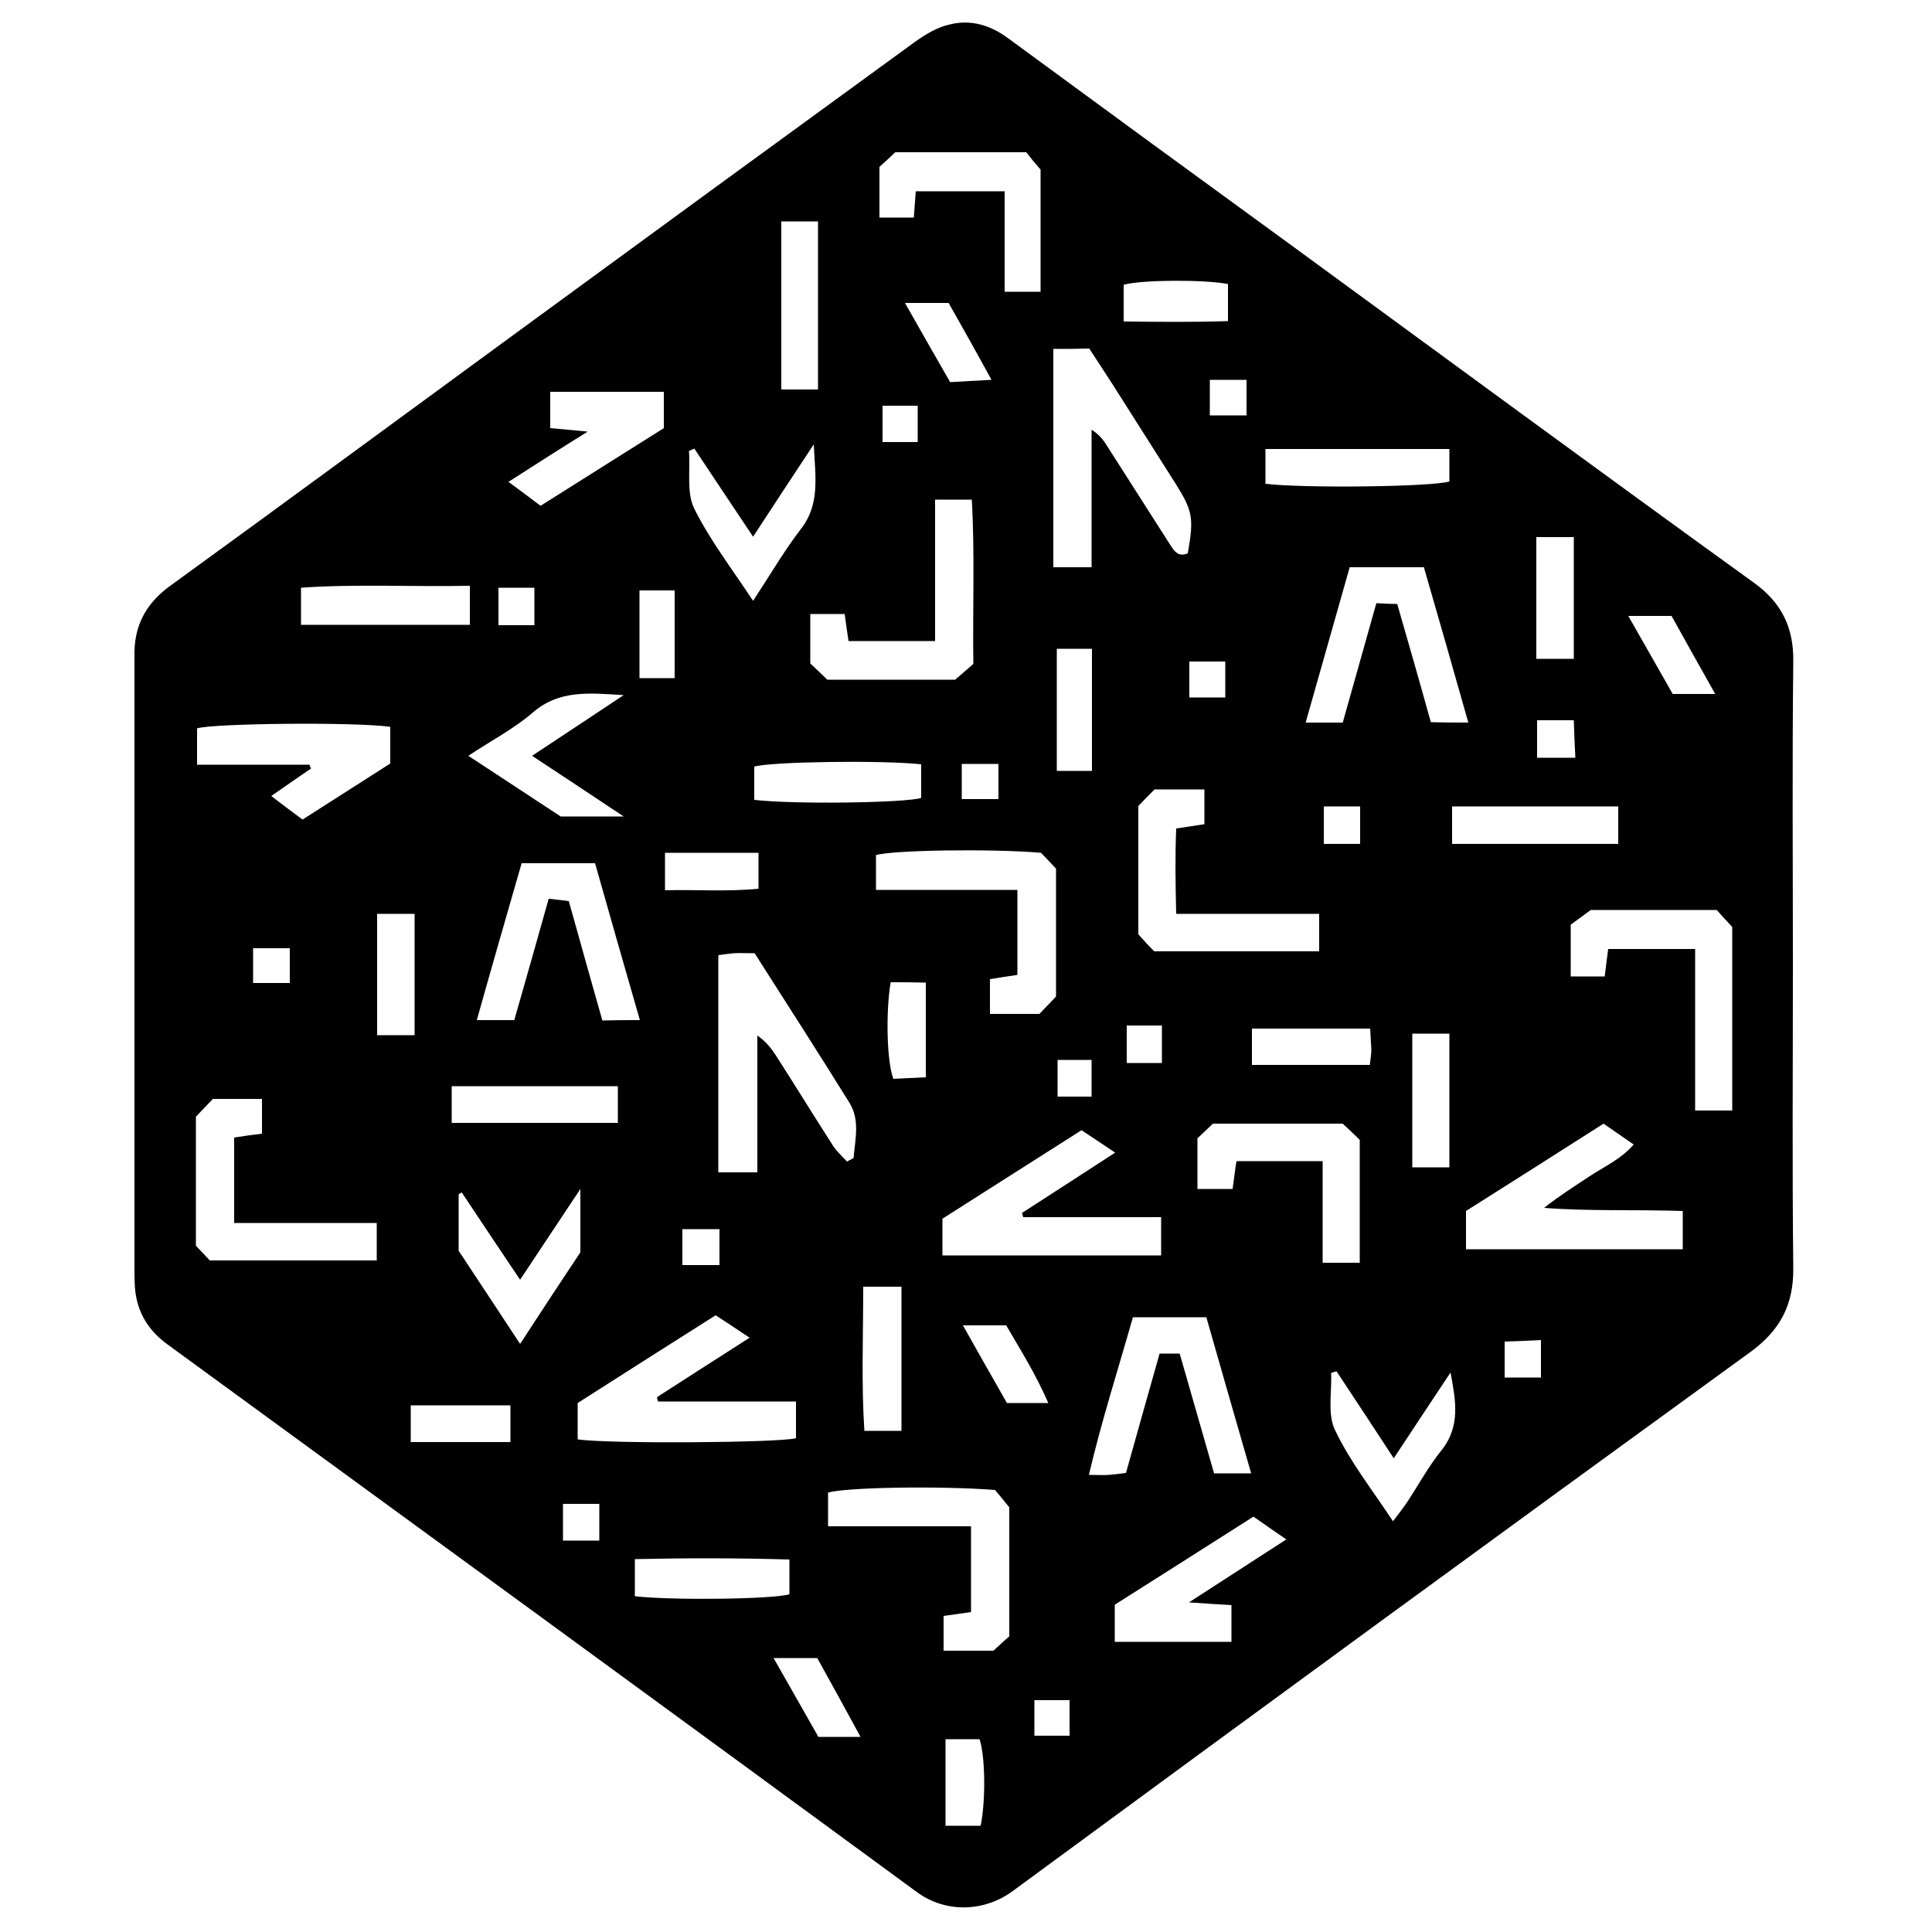<?xml version="1.0" encoding="utf-8"?>
<!-- Generator: Adobe Illustrator 25.1.0, SVG Export Plug-In . SVG Version: 6.00 Build 0)  -->
<svg version="1.1" id="NMR" xmlns="http://www.w3.org/2000/svg" x="0px"
     y="0px"
     viewBox="0 0 500 500" style="enable-background:new 0 0 500 500;" xml:space="preserve">
<path d="M464,249.9c0,26.1-0.2,52.2,0.1,78.2c0.1,9.5-3.3,16.1-11.1,21.8c-63.8,46.3-127.4,92.8-190.9,139.5
	c-7.2,5.3-17.2,5.9-24.9,0.2C172.7,442.3,108,395.1,43.3,347.9c-5.2-3.8-8-8.7-8.4-15c-0.1-1.8-0.1-3.7-0.1-5.5
	c0-51.5,0-103.1,0-154.6c0-1.4,0-2.9,0-4.3c0.2-7.3,3.4-12.7,9.4-17c29.1-21.1,58-42.4,87-63.6c35.1-25.7,70.3-51.4,105.5-77
	c2.8-2,5.9-3.9,9.2-4.6c5.4-1.3,10.4,0.2,15,3.6c24.5,18,49,35.9,73.6,53.8c39.8,29.1,79.5,58.3,119.4,87.1
	c7.2,5.2,10.3,11.6,10.2,20.3C463.8,197.4,464,223.6,464,249.9z M272.6,90.3c0,19.3,0,37.9,0,56.5c3.4,0,6.3,0,9.9,0
	c0-12.2,0-23.9,0-35.6c2,1.3,3.1,2.7,4,4.2c5.3,8.3,10.6,16.6,15.9,24.9c1.2,1.8,2.2,4.1,5,2.9c1.6-9.2,1.3-10.9-3.2-18.1
	c-5.5-8.7-11-17.3-16.5-26c-2-3.1-4-6.1-5.8-8.9C278.6,90.3,275.8,90.3,272.6,90.3z M219.2,300.6c0.6-0.3,1.1-0.6,1.7-0.9
	c0.4-4.8,1.7-9.7-1-14.2c-8-12.9-16.2-25.6-24.6-38.8c-1.8,0-3.7-0.1-5.5,0c-1.2,0.1-2.4,0.3-3.9,0.5c0,18.8,0,37.4,0,56.2
	c3.4,0,6.5,0,10.1,0c0-12.2,0-23.8,0-35.4c2.2,1.5,3.5,3.2,4.7,5c4.9,7.6,9.6,15.3,14.5,22.9C216.2,297.7,217.8,299.1,219.2,300.6z
	 M415,290.8c-12.2,7.8-23.9,15.2-35.6,22.6c0,3.5,0,6.7,0,9.9c19,0,37.5,0,56.1,0c0-3.4,0-6.4,0-9.9c-12.2-0.4-24.1,0.1-35.9-0.8
	c3.9-3.1,7.9-5.6,11.8-8.2c3.8-2.5,8.1-4.4,11.4-8.2C420.2,294.4,417.9,292.8,415,290.8z M149.5,363.1c0,3.5,0,6.5,0,9.4
	c7.6,1.2,52.3,0.9,56.5-0.3c0-2.9,0-5.9,0-9.5c-12.3,0-24,0-35.7,0c-0.1-0.4-0.2-0.8-0.3-1.1c7.8-5,15.5-10,24-15.4
	c-3.5-2.3-6.1-4.1-8.8-5.8C173,348.1,161.1,355.7,149.5,363.1z M243.9,324.9c19.3,0,37.8,0,56.6,0c0-3.4,0-6.3,0-9.9
	c-12.2,0-23.9,0-35.7,0c-0.1-0.4-0.2-0.8-0.3-1.1c7.8-5,15.6-10.1,24.1-15.6c-3.4-2.3-6-4-8.7-5.8c-12.3,7.8-24.2,15.4-36,22.9
	C243.9,318.8,243.9,321.6,243.9,324.9z M411.7,235.5c-2.4,1.8-4.3,3.1-5.2,3.8c0,5.3,0,9.3,0,13.4c3.2,0,5.9,0,8.8,0
	c0.3-2.6,0.6-4.8,0.9-7.1c7.5,0,14.7,0,22.5,0c0,14.1,0,27.7,0,41.8c3.5,0,6.4,0,9.6,0c0-16,0-31.5,0-47.5c-1.4-1.5-2.9-3.1-4-4.4
	C432.7,235.5,422,235.5,411.7,235.5z M67.8,293.4c0-3.3,0-6,0-9c-4.6,0-8.6,0-12.7,0c-1.6,1.7-3.2,3.3-4.4,4.6c0,11.2,0,21.9,0,33.4
	c1.2,1.3,2.8,2.9,3.6,3.8c15.2,0,29,0,43.2,0c0-3.3,0-6.2,0-9.7c-12.6,0-24.6,0-36.9,0c0-7.7,0-14.8,0-22.1
	C63,294,65.2,293.7,67.8,293.4z M294.6,208.6c0,11.6,0,22.5,0,33.2c1.5,1.7,2.9,3.2,4.1,4.4c14.5,0,28.5,0,42.7,0c0-3.3,0-6.2,0-9.7
	c-12.6,0-24.6,0-37,0c-0.2-7.8-0.3-15,0-22.1c3-0.4,5.1-0.8,7.3-1.1c0-3.2,0-5.9,0-9c-4.5,0-8.5,0-12.9,0
	C297.4,205.7,296,207.1,294.6,208.6z M209.7,158.9c0,4.4,0,8.4,0,12.8c1.5,1.4,3.1,2.9,4.4,4.2c11.3,0,22.2,0,33.1,0
	c1.7-1.5,3.4-2.9,4.7-4.1c-0.2-14.7,0.4-28.5-0.4-42.5c-3.4,0-6.1,0-9.5,0c0,12.4,0,24.4,0,36.6c-7.9,0-15.1,0-22.4,0
	c-0.4-2.6-0.7-4.7-1-7C215.6,158.9,212.8,158.9,209.7,158.9z M165.6,264c-4.1-14.2-7.9-27.5-11.6-40.6c-6.8,0-12.6,0-19,0
	c-3.9,13.5-7.7,26.7-11.6,40.6c3.6,0,6.4,0,9.7,0c3-10.4,5.9-20.8,8.9-31.4c2.1,0.2,3.6,0.4,5.2,0.6c1.5,5.4,3,10.6,4.4,15.7
	c1.4,5.1,2.9,10.2,4.3,15.2C159.3,264,161.9,264,165.6,264z M256.2,262.4c4.5,0,8.5,0,12.8,0c1.4-1.5,3-3.1,4.3-4.5
	c0-11.3,0-22.2,0-33.1c-1.5-1.6-2.9-3.1-3.9-4.1c-12.8-1.1-38.5-0.7-42.7,0.6c0,2.8,0,5.6,0,9c12.5,0,24.5,0,36.6,0
	c0,7.8,0,14.8,0,22c-2.6,0.4-4.7,0.7-7.1,1.1C256.2,256.3,256.2,259,256.2,262.4z M261.2,423.5c0-11.8,0-22.8,0-33.4
	c-1.6-2-2.9-3.6-3.7-4.5c-14.1-1.1-38.8-0.7-43.2,0.7c0,2.6,0,5.2,0,8.7c12.4,0,24.6,0,37,0c0,7.9,0,15,0,22.2c-2.6,0.4-5,0.7-7.1,1
	c0,3.3,0,6.1,0,9c4.5,0,8.6,0,12.9,0C258.5,425.9,260,424.5,261.2,423.5z M380,187c-3.9-13.8-7.7-27.1-11.5-40.2
	c-6.8,0-12.8,0-19.2,0c-3.8,13.5-7.6,26.7-11.4,40.2c3.7,0,6.5,0,9.6,0c2.9-10.4,5.8-20.5,8.7-30.9c2,0.1,3.5,0.2,5.4,0.2
	c3,10.4,5.9,20.5,8.7,30.6C373.8,187,376.6,187,380,187z M293.2,340.9c-3.9,13.7-8.1,26.8-11.4,40.8c2.3,0,3.8,0.1,5.2,0
	c1.4-0.1,2.8-0.3,4.4-0.5c2.9-10.4,5.8-20.6,8.7-30.9c1.9,0,3.4,0,5.2,0c3,10.5,6,20.9,8.9,31c3.5,0,6.3,0,9.6,0
	c-4-13.8-7.8-27.1-11.6-40.4C305.7,340.9,299.8,340.9,293.2,340.9z M101,188.1c-9.3-1.3-45.9-0.9-50,0.4c0,3,0,5.9,0,9.4
	c10,0,19.6,0,29.1,0c0.1,0.3,0.2,0.7,0.4,1c-3.3,2.2-6.5,4.5-10.3,7.1c3,2.3,5.5,4.2,8.1,6.1c8-5.1,15.5-9.9,22.7-14.5
	C101,194,101,191.2,101,188.1z M237,49.5c7.9,0,15.1,0,23,0c0,8.9,0,17.4,0,26c3.4,0,6.2,0,9.3,0c0-10.7,0-21.1,0-31.6
	c-1.4-1.6-2.8-3.3-3.7-4.5c-12,0-22.8,0-33.9,0c-1.6,1.5-3.2,3-4.1,3.8c0,5.2,0,9.2,0,13.1c3.3,0,6.1,0,8.9,0
	C236.7,53.9,236.8,51.9,237,49.5z M351.9,326.8c0-10.9,0-21.3,0-31.8c-1.5-1.5-3-2.9-4.4-4.2c-11.2,0-22.3,0-33.6,0
	c-1.5,1.4-2.9,2.8-4,3.8c0,4.8,0,8.9,0,13.1c3.3,0,6.2,0,9.1,0c0.4-2.7,0.6-4.9,1-7.2c7.4,0,14.5,0,22.3,0c0,8.8,0,17.3,0,26.3
	C345.6,326.8,348.4,326.8,351.9,326.8z M324.4,392.5c-12.1,7.7-24.2,15.4-35.9,22.8c0,3.6,0,6.5,0,9.6c10.4,0,20.2,0,30.2,0
	c0-3.4,0-6.4,0-9.5c-3.5-0.2-6.6-0.4-11-0.7c9-5.8,16.8-10.9,25.2-16.3C329.7,396.2,327.2,394.5,324.4,392.5z M131.6,124.7
	c3.2,2.4,5.7,4.2,8.3,6.2c10.9-6.9,21.6-13.6,31.9-20.1c0-3.5,0-6.3,0-9.4c-10,0-19.7,0-29.4,0c0,3.4,0,6.4,0,9.4
	c3.2,0.3,5.8,0.5,9.7,0.9C144.7,116.3,138.6,120.2,131.6,124.7z M360.5,393.7c1.6-2.1,2.7-3.5,3.7-5c2.9-4.4,5.5-9.2,8.8-13.3
	c5.1-6.3,3.7-13.1,2.4-20.2c-4.8,7.2-9.6,14.5-14.7,22.2c-5.2-8-10-15.2-14.8-22.5c-0.5,0.1-0.9,0.3-1.4,0.4c0.2,5-1,10.7,1,14.8
	C349.4,378.3,355.1,385.5,360.5,393.7z M194.9,155.5c4.4-6.7,8-12.9,12.3-18.5c5.1-6.5,3.8-13.5,3.4-22
	c-5.6,8.5-10.5,15.9-15.7,23.9c-5.4-8.1-10.3-15.4-15.2-22.8c-0.5,0.2-0.9,0.4-1.4,0.6c0.4,5-0.7,10.8,1.4,15
	C183.8,139.9,189.5,147.3,194.9,155.5z M134.6,331.2c-5.3-7.9-10.2-15.2-15.1-22.6c-0.3,0.2-0.6,0.3-0.8,0.5c0,4.9,0,9.7,0,14.6
	c5.2,7.9,10.4,15.7,15.9,24.1c5.6-8.6,10.8-16.5,15.6-23.7c0-5.5,0-10.2,0-16.4C144.6,316.1,139.8,323.4,134.6,331.2z M121.2,195.6
	c8.8,5.8,16.8,11,23.9,15.7c5.7,0,10.4,0,16.3,0c-8.4-5.6-15.8-10.5-23.7-15.7c8-5.3,15.3-10.1,23.7-15.7
	c-9.2-0.6-16.7-1.3-23.4,4.4C133.2,188.5,127.4,191.5,121.2,195.6z M195.2,207c9.9,1.2,39.1,0.8,43.2-0.5c0-3,0-5.9,0-8.7
	c-10-1.1-38.9-0.7-43.2,0.6C195.2,201.1,195.2,203.9,195.2,207z M121.6,151.6c-15,0.3-29.3-0.5-43.7,0.5c0,3.6,0,6.4,0,9.6
	c14.7,0,29.1,0,43.7,0C121.6,158.4,121.6,155.6,121.6,151.6z M375.8,218.4c14.4,0,28.6,0,43,0c0-3.4,0-6.5,0-9.7
	c-14.6,0-28.6,0-43,0C375.8,212,375.8,214.9,375.8,218.4z M375.1,116.2c-16.2,0-31.7,0-47.6,0c0,3.3,0,6.2,0,9
	c9.8,1.2,43.2,0.8,47.6-0.6C375.1,122.1,375.1,119.5,375.1,116.2z M164.3,413.1c9.5,1.1,35.6,0.8,40-0.5c0-2.8,0-5.6,0-9
	c-13.4-0.4-26.6-0.4-40-0.1C164.3,407.2,164.3,410,164.3,413.1z M211.7,100.8c0-14.7,0-29,0-43.5c-3.3,0-6.3,0-9.5,0
	c0,14.7,0,28.9,0,43.5C205.4,100.8,208.2,100.8,211.7,100.8z M116.9,290.6c14.8,0,28.8,0,43,0c0-3.4,0-6.3,0-9.5
	c-14.5,0-28.5,0-43,0C116.9,284.4,116.9,287.3,116.9,290.6z M223.4,333c0,12.8-0.5,25.1,0.3,37.3c3.7,0,6.6,0,9.6,0
	c0-12.7,0-24.8,0-37.3C230.1,333,227.3,333,223.4,333z M375.1,302.1c0-11.8,0-23.1,0-34.6c-3.4,0-6.4,0-9.6,0c0,11.7,0,23,0,34.6
	C368.9,302.1,371.9,302.1,375.1,302.1z M397.6,170.5c3.5,0,6.6,0,9.7,0c0-10.8,0-20.9,0-31.5c-3.3,0-6.3,0-9.7,0
	C397.6,149.7,397.6,160,397.6,170.5z M97.6,236.5c0,10.9,0,21,0,31.4c3.5,0,6.6,0,9.7,0c0-10.7,0-20.8,0-31.4
	C103.9,236.5,101,236.5,97.6,236.5z M282.6,199.5c0-10.9,0-21.1,0-31.6c-3.2,0-6,0-9.1,0c0,10.7,0,21,0,31.6
	C276.6,199.5,279.3,199.5,282.6,199.5z M354.6,266.2c-10.6,0-20.5,0-30.6,0c0,3.4,0,6.3,0,9.4c10.4,0,20.3,0,30.5,0
	c0.2-1.6,0.4-2.8,0.4-4C354.8,269.9,354.7,268.3,354.6,266.2z M317.8,73.5c-6.4-1.2-22.4-1.1-27,0.2c0,2.9,0,5.9,0,9.5
	c9.2,0.1,18,0.2,27-0.1C317.8,79.3,317.8,76.4,317.8,73.5z M106.3,363.7c0,3.6,0,6.6,0,9.5c8.9,0,17.2,0,25.8,0c0-3.3,0-6.3,0-9.5
	C123.3,363.7,114.9,363.7,106.3,363.7z M253.8,472.5c1.4-7.1,1.1-18.4-0.3-22.4c-3,0-5.9,0-8.8,0c0,7.7,0,14.9,0,22.4
	C247.8,472.5,250.6,472.5,253.8,472.5z M230.5,254.2c-1.3,7.9-1,20.5,0.7,25c2.7-0.1,5.7-0.3,8.4-0.4c0-8.6,0-16.4,0-24.5
	C236.4,254.2,233.7,254.2,230.5,254.2z M172.1,230.4c8.3-0.2,16.2,0.4,24.2-0.4c0-3.4,0-6.2,0-9.3c-8.2,0-16.1,0-24.2,0
	C172.1,224,172.1,227,172.1,230.4z M200.2,429.1c4.2,7.4,8,14.1,11.6,20.4c3.7,0,6.6,0,10.9,0c-4-7.4-7.6-13.9-11.2-20.4
	C208,429.1,204.7,429.1,200.2,429.1z M245.5,78.4c-3.8,0-7.1,0-11.3,0c4.2,7.4,7.9,13.9,11.7,20.5c3.6-0.2,6.6-0.4,10.7-0.6
	C252.5,90.8,248.9,84.4,245.5,78.4z M271.3,363.1c-3.3-7.6-7.3-13.9-10.9-20.1c-3.8,0-7,0-11.2,0c4.1,7.3,7.8,13.8,11.4,20.1
	C264.2,363.1,267.2,363.1,271.3,363.1z M421.4,159.4c4.3,7.6,8,14,11.5,20.2c3.7,0,6.8,0,11,0c-4.2-7.4-7.8-13.9-11.3-20.2
	C428.9,159.4,425.9,159.4,421.4,159.4z M165.5,175.5c3.3,0,6.2,0,9.1,0c0-7.9,0-15.3,0-22.7c-3.3,0-6,0-9.1,0
	C165.5,160.4,165.5,167.7,165.5,175.5z M291.6,265.4c0,3.5,0,6.6,0,9.7c3.4,0,6.1,0,9.1,0c0-3.5,0-6.6,0-9.7
	C297.4,265.4,294.6,265.4,291.6,265.4z M129,152.1c0,3.2,0,6.3,0,9.7c3.2,0,6.2,0,9.3,0c0-3.4,0-6.4,0-9.7
	C135.1,152.1,132.3,152.1,129,152.1z M273.7,274.3c0,3.5,0,6.6,0,9.5c3.3,0,6.1,0,8.8,0c0-3.5,0-6.4,0-9.5
	C279.3,274.3,276.6,274.3,273.7,274.3z M176.6,327.4c3.6,0,6.6,0,9.6,0c0-3.4,0-6.3,0-9.3c-3.5,0-6.4,0-9.6,0
	C176.6,321.3,176.6,324.1,176.6,327.4z M352,218.4c0-3.6,0-6.5,0-9.7c-3.4,0-6.3,0-9.4,0c0,3.4,0,6.4,0,9.7
	C345.9,218.4,348.6,218.4,352,218.4z M397.8,186.4c0,3.4,0,6.5,0,9.7c3.4,0,6.4,0,9.9,0c-0.2-3.6-0.3-6.6-0.4-9.7
	C403.7,186.4,401,186.4,397.8,186.4z M313.1,98.3c0,3.5,0,6.3,0,9.2c3.4,0,6.3,0,9.5,0c0-3.2,0-6,0-9.2
	C319.3,98.3,316.4,98.3,313.1,98.3z M65.5,254.4c3.7,0,6.6,0,9.5,0c0-3.3,0-6,0-9c-3.4,0-6.3,0-9.5,0
	C65.5,248.6,65.5,251.4,65.5,254.4z M228.4,105c0,3.6,0,6.6,0,9.4c3.4,0,6.3,0,9.1,0c0-3.4,0-6.3,0-9.4
	C234.2,105,231.5,105,228.4,105z M258.4,197.7c-3.3,0-6.2,0-9.5,0c0,3.2,0,6.1,0,9.1c3.4,0,6.5,0,9.5,0
	C258.4,203.5,258.4,200.7,258.4,197.7z M389.4,356.5c3.7,0,6.6,0,9.4,0c0-3.4,0-6.3,0-9.7c-3.5,0.2-6.4,0.3-9.4,0.4
	C389.4,350.7,389.4,353.4,389.4,356.5z M307.8,180.5c3.5,0,6.3,0,9.3,0c0-3.3,0-6.3,0-9.3c-3.3,0-6.3,0-9.3,0
	C307.8,174.5,307.8,177.3,307.8,180.5z M145.7,389.2c0,3.5,0,6.4,0,9.5c3.4,0,6.3,0,9.4,0c0-3.4,0-6.3,0-9.5
	C151.9,389.2,149.1,389.2,145.7,389.2z M267.7,440c0,3.4,0,6.3,0,9.2c3.4,0,6.3,0,9.1,0c0-3.3,0-6.1,0-9.2
	C273.8,440,271,440,267.7,440z"/>
</svg>
